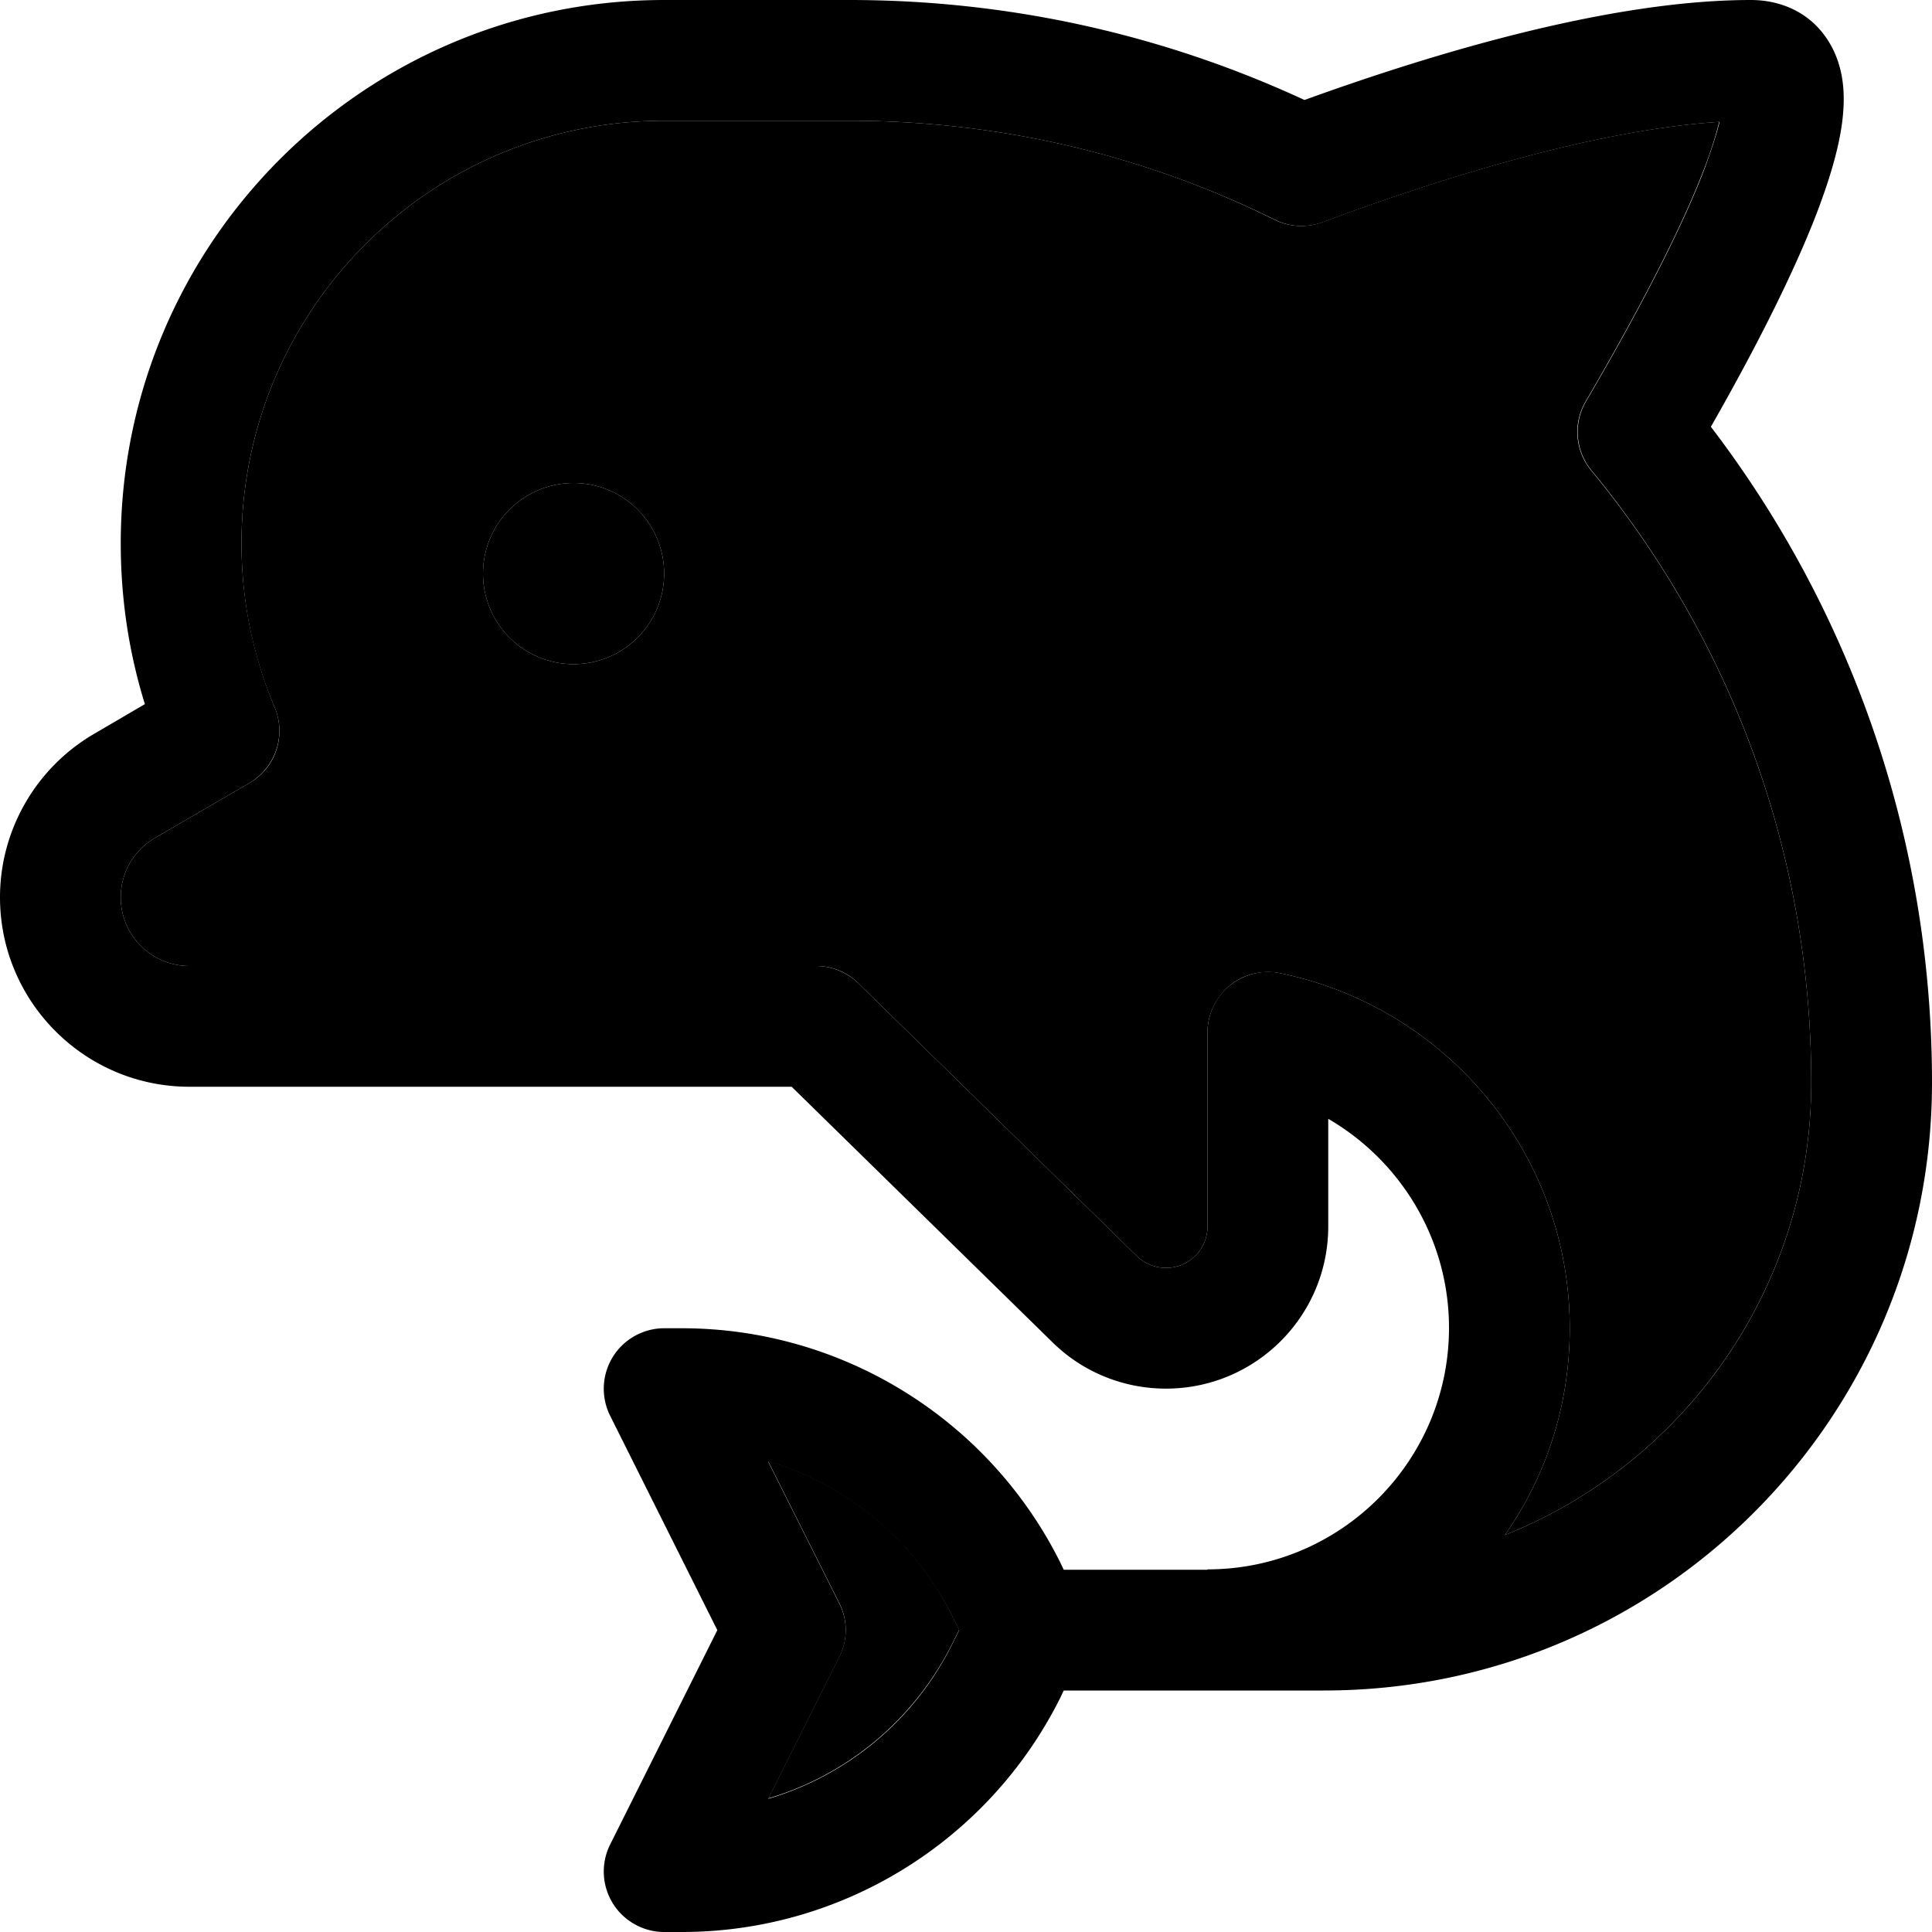 <svg xmlns="http://www.w3.org/2000/svg" viewBox="0 0 512 512"><path class="pr-icon-duotone-secondary" d="M32 237.8c0 10 8.1 18.2 18.2 18.2L176 256l40 0 .3 0c4.2 0 8.2 1.6 11.2 4.6l73.8 72.3c2.1 2 4.8 3.1 7.7 3.1c6.1 0 11-4.9 11-11l0-51.4c0-4.8 2.2-9.3 5.9-12.4s8.6-4.2 13.3-3.3C383 266.8 416 305.5 416 352c0 20.4-6.3 39.3-17.2 54.8c47.6-19 81.2-65.6 81.2-119.9c0-61.6-21.9-118.1-58.3-162.2c-4.3-5.2-4.9-12.5-1.5-18.3c11-18.8 24-42.5 31.2-61.1c2.1-5.4 3.4-9.7 4.2-13c-32 2-72.8 14.5-105.2 26.6c-4.1 1.5-8.7 1.3-12.7-.7C303.9 41.4 265.6 32 225.1 32L176 32C114.1 32 64 82.1 64 144c0 15.5 3.1 30.1 8.8 43.5c3.1 7.4 .3 16-6.7 20L41 222.1c-5.6 3.3-9 9.2-9 15.7zM176 152a24 24 0 1 1 -48 0 24 24 0 1 1 48 0zm27.6 235.3l18.8 37.5c2.3 4.5 2.3 9.8 0 14.3l-18.8 37.5c20.9-6.2 38.6-20.8 48.7-40.9l1.9-3.8-1.9-3.8c-10-20.1-27.8-34.7-48.7-40.9z"/><path class="pr-icon-duotone-primary" d="M176 32l49.1 0c40.5 0 78.7 9.4 112.7 26.2c4 2 8.5 2.2 12.7 .7c32.4-12.1 73.2-24.6 105.2-26.6c-.8 3.3-2.2 7.6-4.2 13c-7.2 18.6-20.2 42.3-31.2 61.1c-3.4 5.8-2.8 13.1 1.5 18.3C458.1 168.8 480 225.2 480 286.9c0 54.4-33.6 100.9-81.2 119.9C409.7 391.3 416 372.4 416 352c0-46.5-33-85.2-76.8-94.1c-4.7-1-9.6 .3-13.3 3.3s-5.9 7.6-5.9 12.4l0 51.4c0 6.1-4.9 11-11 11c-2.9 0-5.6-1.1-7.7-3.1l-73.8-72.3c-3-2.9-7-4.6-11.2-4.6l-.3 0-40 0L50.2 256c-10 0-18.2-8.1-18.2-18.2c0-6.5 3.4-12.4 9-15.7l25.1-14.6c6.9-4.1 9.8-12.6 6.7-20c-5.6-13.4-8.8-28-8.8-43.5C64 82.1 114.1 32 176 32zm280.6-6.3s0 0 0 .1c0-.1 0-.1 0-.1zM320 416l-38.1 0-1-2.1C261.9 376 223.1 352 180.7 352l-4.7 0c-5.5 0-10.7 2.9-13.6 7.6s-3.2 10.6-.7 15.6L190.1 432l-28.4 56.8c-2.5 5-2.2 10.9 .7 15.6s8.1 7.6 13.6 7.6l4.7 0c42.4 0 81.2-24 100.2-61.9l1-2.1 38.1 0 30.9 0c89 0 161.1-72.1 161.1-161.1c0-65.3-21.8-125.6-58.6-173.8c10-17.5 21-38.4 27.9-56.2c3.9-10.2 7.4-21.4 7.3-30.9c0-4.8-1-11.5-5.6-17.3C477.9 2.3 470.6 0 464 0c-37 0-83.5 13.9-118.3 26.5C309 9.5 268.2 0 225.1 0L176 0C96.5 0 32 64.5 32 144c0 14.8 2.2 29.1 6.4 42.6l-13.5 7.9C9.5 203.5 0 220 0 237.8C0 265.5 22.5 288 50.2 288L176 288l33.8 0 69.1 67.7c8 7.9 18.8 12.3 30.1 12.3c23.7 0 43-19.2 43-43l0-28.5c19.1 11.1 32 31.8 32 55.4c0 35.3-28.7 64-64 64zM203.6 387.3c20.9 6.2 38.6 20.8 48.7 40.9l1.9 3.8-1.9 3.8c-10 20.1-27.8 34.7-48.7 40.9l18.8-37.5c2.3-4.5 2.3-9.8 0-14.3l-18.8-37.5zM152 176a24 24 0 1 0 0-48 24 24 0 1 0 0 48z"/></svg>